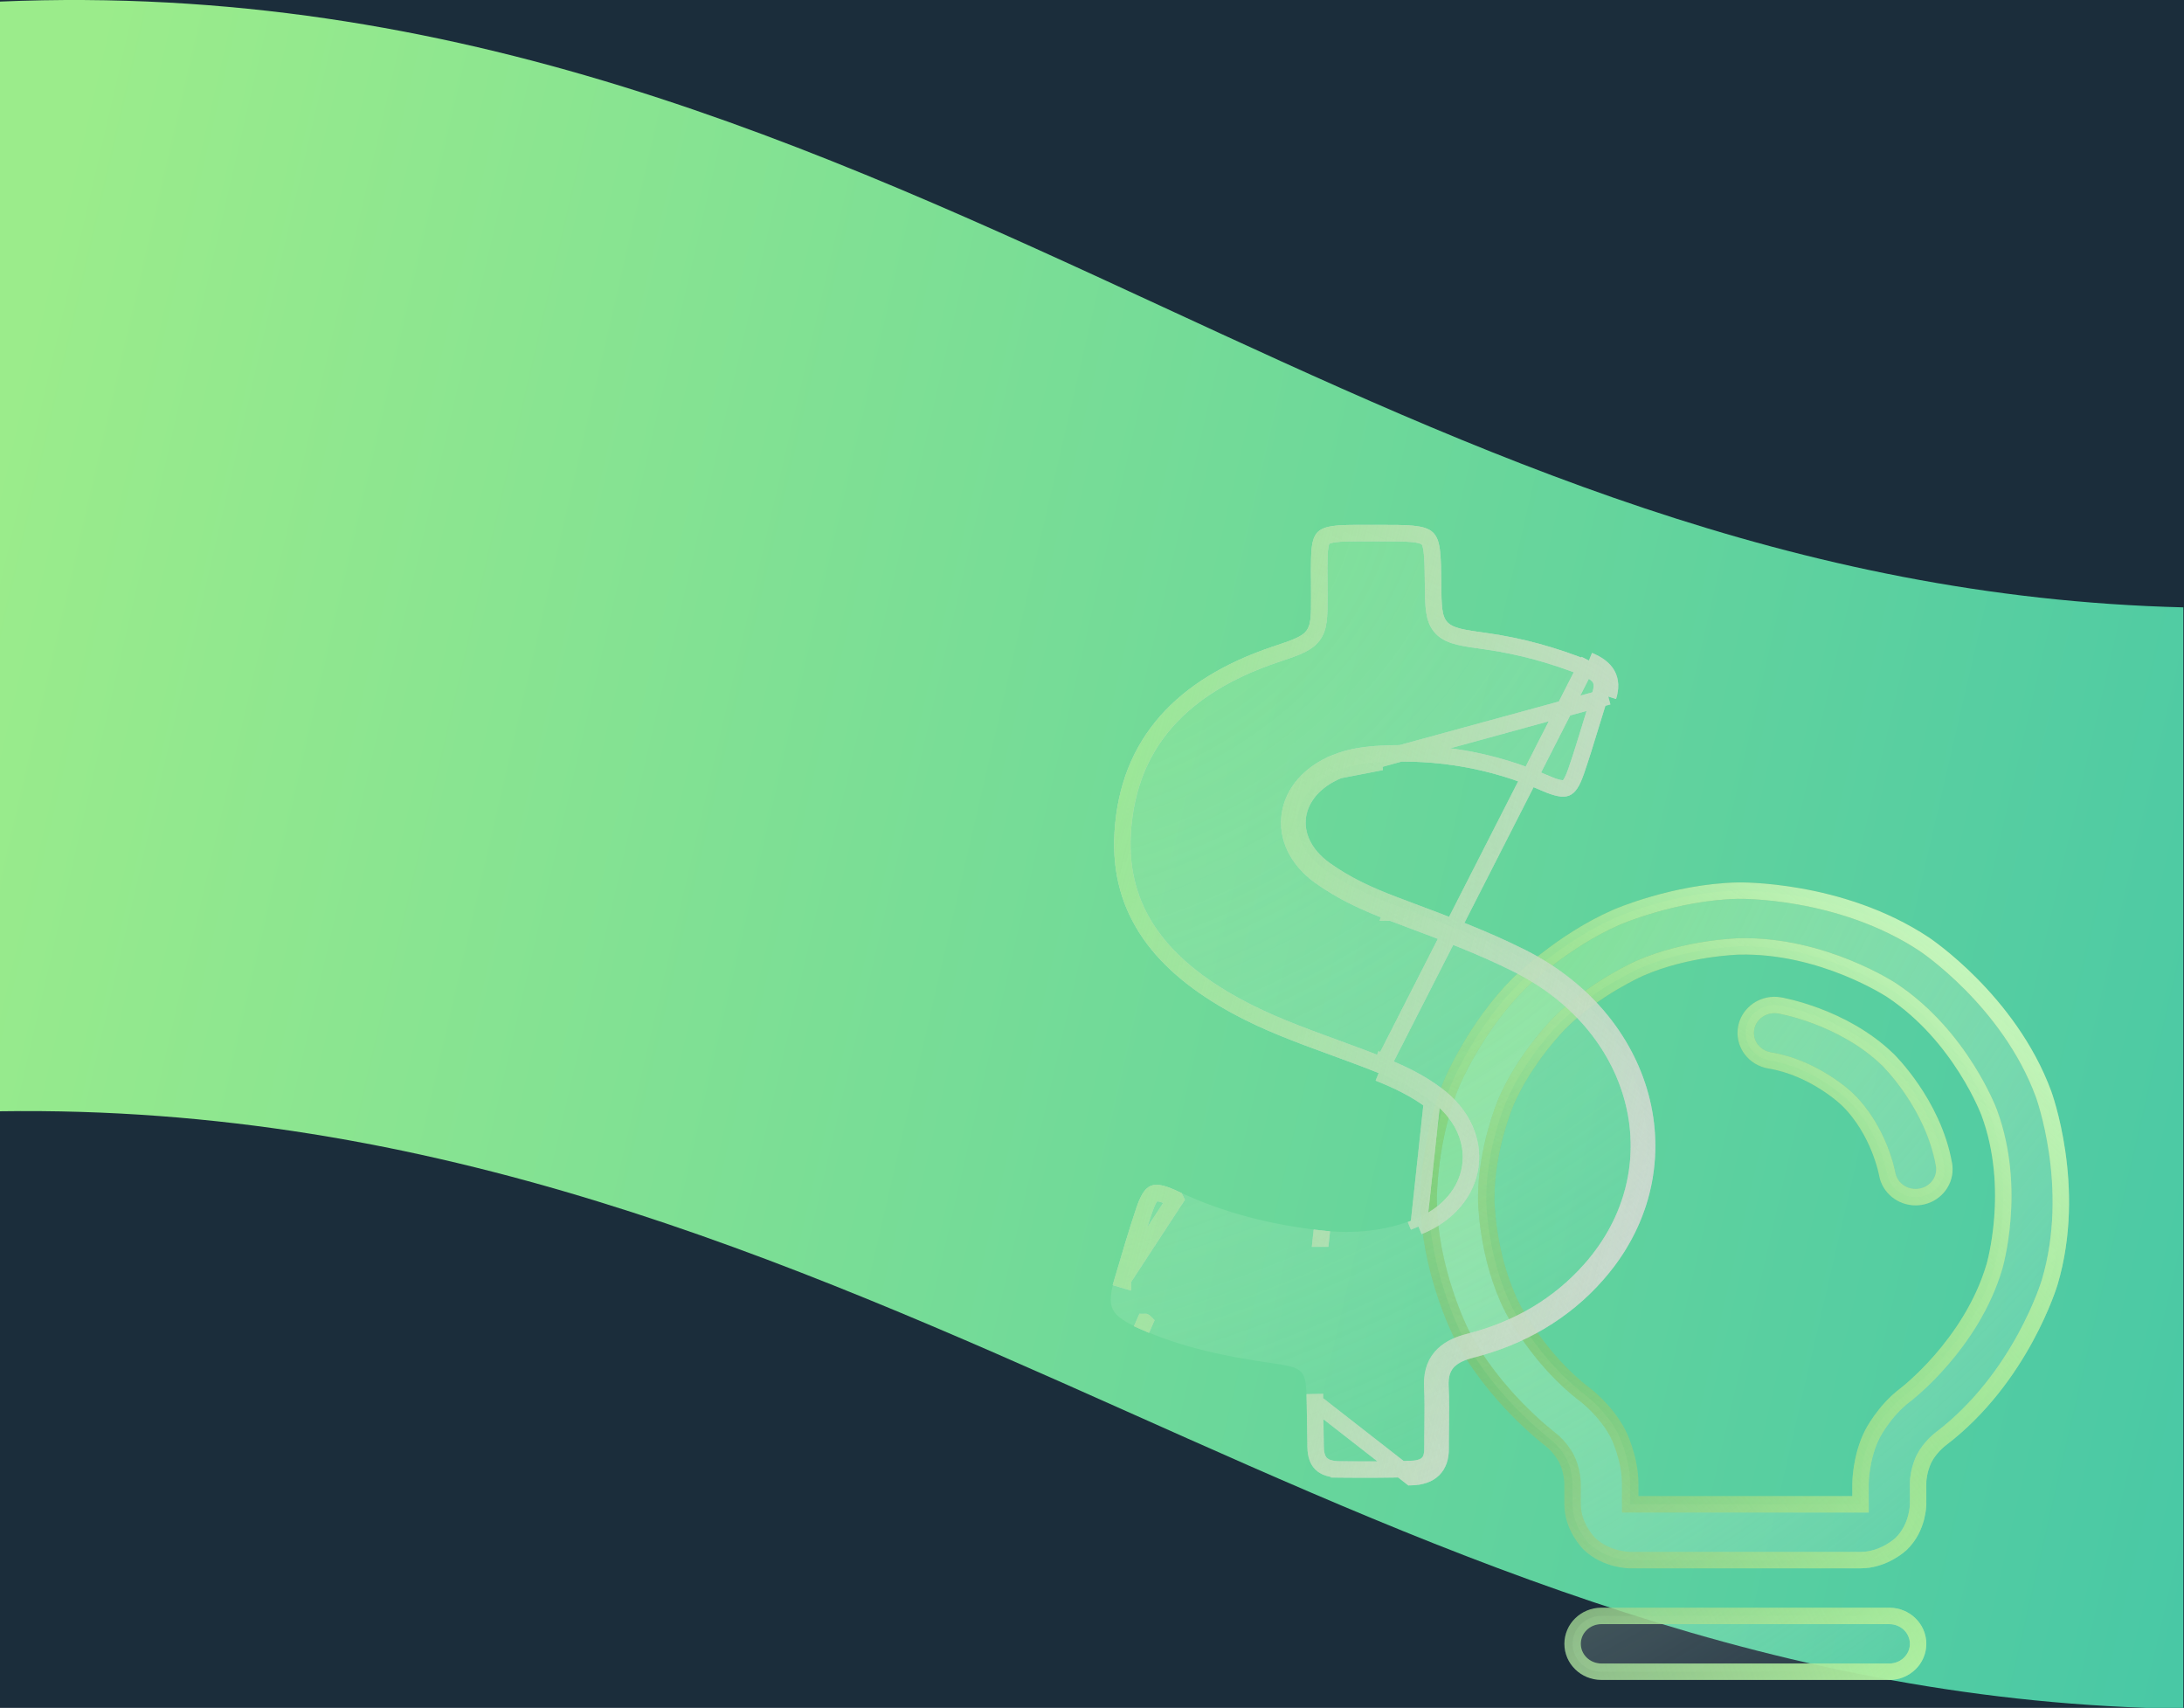 <svg width="399" height="312" viewBox="0 0 399 312" fill="none" xmlns="http://www.w3.org/2000/svg">
<g clip-path="url(#clip0_615_449)">
<rect width="399" height="312" fill="#1B2D3B"/>
<path fill-rule="evenodd" clip-rule="evenodd" d="M0 0.287V203.009C79.439 201.823 143.153 229.841 205.707 257.769C265.521 284.475 324.741 311.111 398.879 312.166V110.954C327.228 109.159 270.247 82.802 212.554 56.121C148.809 26.641 83.748 -3.258 0 0.287Z" fill="url(#paint0_linear_615_449)"/>
<g filter="url(#filter0_b_615_449)">
<path d="M292.561 305.389H345.162C348.068 305.389 350.423 303.108 350.423 300.293C350.423 297.479 348.068 295.197 345.162 295.197H292.561C289.656 295.197 287.301 297.479 287.301 300.293C287.301 303.108 289.656 305.389 292.561 305.389Z" fill="url(#paint1_radial_615_449)"/>
<path fill-rule="evenodd" clip-rule="evenodd" d="M286.203 266.504C286.203 266.504 285.125 264.371 283.202 262.9C283.202 262.9 272.739 255.013 266.893 243.483C266.893 243.483 261.043 231.946 261 219.099C261 219.099 260.947 207.889 265.353 197.545C265.353 197.545 269.607 187.56 277.408 179.761C277.408 179.761 285.217 171.955 295.379 167.54C295.379 167.54 305.92 162.96 317.488 162.702C317.488 162.702 336.174 162.273 351.588 172.516C351.588 172.516 367.002 182.759 373.318 199.802C373.318 199.802 379.633 216.846 374.463 234.248C374.463 234.248 369.293 251.649 354.56 262.856C354.56 262.856 352.607 264.319 351.517 266.464C351.517 266.464 350.427 268.61 350.423 270.991V274.813C350.423 274.813 350.423 279.035 347.341 282.02C347.341 282.02 344.26 285.005 339.902 285.005H297.821C297.821 285.005 293.463 285.005 290.382 282.02C290.382 282.02 287.301 279.035 287.301 274.813L287.301 271.026C287.301 271.026 287.284 268.644 286.203 266.504ZM289.702 254.885C289.702 254.885 293.518 257.799 295.652 262.024C295.652 262.024 297.788 266.25 297.821 270.956L297.821 274.813H339.902V270.991C339.902 270.991 339.912 266.228 342.078 261.964C342.078 261.964 344.245 257.699 348.126 254.792C348.126 254.792 360.123 245.666 364.353 231.428C364.353 231.428 368.583 217.19 363.416 203.246C363.416 203.246 358.249 189.301 345.637 180.92C345.637 180.92 333.026 172.54 317.737 172.891C317.737 172.891 308.286 173.102 299.684 176.84C299.684 176.84 291.365 180.454 284.963 186.854C284.963 186.854 278.563 193.252 275.078 201.433C275.078 201.433 271.477 209.887 271.52 219.052C271.52 219.052 271.556 229.562 276.336 238.99C276.336 238.99 281.116 248.417 289.675 254.865L289.702 254.885Z" fill="url(#paint2_radial_615_449)"/>
<path d="M337.451 200.779C343.362 206.491 344.778 214.462 344.778 214.462C345.213 216.907 347.401 218.694 349.962 218.694L350.02 218.693C350.3 218.69 350.579 218.666 350.854 218.62C353.378 218.199 355.222 216.078 355.222 213.598L355.222 213.541C355.219 213.27 355.193 213 355.146 212.733C353.161 201.568 344.88 193.563 344.88 193.563C336.599 185.56 325.066 183.666 325.066 183.666C324.776 183.619 324.482 183.595 324.187 183.595L324.108 183.595C321.572 183.632 319.425 185.417 319.001 187.839C318.952 188.12 318.927 188.405 318.927 188.691L318.929 188.826C318.957 189.837 319.294 190.817 319.899 191.641C320.706 192.743 321.933 193.489 323.308 193.715C331.54 195.067 337.451 200.779 337.451 200.779Z" fill="url(#paint3_radial_615_449)"/>
<path d="M292.561 305.389H345.162C348.068 305.389 350.423 303.108 350.423 300.293C350.423 297.479 348.068 295.197 345.162 295.197H292.561C289.656 295.197 287.301 297.479 287.301 300.293C287.301 303.108 289.656 305.389 292.561 305.389Z" stroke="url(#paint4_radial_615_449)" stroke-width="3"/>
<path d="M292.561 305.389H345.162C348.068 305.389 350.423 303.108 350.423 300.293C350.423 297.479 348.068 295.197 345.162 295.197H292.561C289.656 295.197 287.301 297.479 287.301 300.293C287.301 303.108 289.656 305.389 292.561 305.389Z" stroke="url(#paint5_radial_615_449)" stroke-width="3"/>
<path fill-rule="evenodd" clip-rule="evenodd" d="M286.203 266.504C286.203 266.504 285.125 264.371 283.202 262.9C283.202 262.9 272.739 255.013 266.893 243.483C266.893 243.483 261.043 231.946 261 219.099C261 219.099 260.947 207.889 265.353 197.545C265.353 197.545 269.607 187.56 277.408 179.761C277.408 179.761 285.217 171.955 295.379 167.54C295.379 167.54 305.92 162.96 317.488 162.702C317.488 162.702 336.174 162.273 351.588 172.516C351.588 172.516 367.002 182.759 373.318 199.802C373.318 199.802 379.633 216.846 374.463 234.248C374.463 234.248 369.293 251.649 354.56 262.856C354.56 262.856 352.607 264.319 351.517 266.464C351.517 266.464 350.427 268.61 350.423 270.991V274.813C350.423 274.813 350.423 279.035 347.341 282.02C347.341 282.02 344.26 285.005 339.902 285.005H297.821C297.821 285.005 293.463 285.005 290.382 282.02C290.382 282.02 287.301 279.035 287.301 274.813L287.301 271.026C287.301 271.026 287.284 268.644 286.203 266.504ZM289.702 254.885C289.702 254.885 293.518 257.799 295.652 262.024C295.652 262.024 297.788 266.25 297.821 270.956L297.821 274.813H339.902V270.991C339.902 270.991 339.912 266.228 342.078 261.964C342.078 261.964 344.245 257.699 348.126 254.792C348.126 254.792 360.123 245.666 364.353 231.428C364.353 231.428 368.583 217.19 363.416 203.246C363.416 203.246 358.249 189.301 345.637 180.92C345.637 180.92 333.026 172.54 317.737 172.891C317.737 172.891 308.286 173.102 299.684 176.84C299.684 176.84 291.365 180.454 284.963 186.854C284.963 186.854 278.563 193.252 275.078 201.433C275.078 201.433 271.477 209.887 271.52 219.052C271.52 219.052 271.556 229.562 276.336 238.99C276.336 238.99 281.116 248.417 289.675 254.865L289.702 254.885Z" stroke="url(#paint6_radial_615_449)" stroke-width="3"/>
<path fill-rule="evenodd" clip-rule="evenodd" d="M286.203 266.504C286.203 266.504 285.125 264.371 283.202 262.9C283.202 262.9 272.739 255.013 266.893 243.483C266.893 243.483 261.043 231.946 261 219.099C261 219.099 260.947 207.889 265.353 197.545C265.353 197.545 269.607 187.56 277.408 179.761C277.408 179.761 285.217 171.955 295.379 167.54C295.379 167.54 305.92 162.96 317.488 162.702C317.488 162.702 336.174 162.273 351.588 172.516C351.588 172.516 367.002 182.759 373.318 199.802C373.318 199.802 379.633 216.846 374.463 234.248C374.463 234.248 369.293 251.649 354.56 262.856C354.56 262.856 352.607 264.319 351.517 266.464C351.517 266.464 350.427 268.61 350.423 270.991V274.813C350.423 274.813 350.423 279.035 347.341 282.02C347.341 282.02 344.26 285.005 339.902 285.005H297.821C297.821 285.005 293.463 285.005 290.382 282.02C290.382 282.02 287.301 279.035 287.301 274.813L287.301 271.026C287.301 271.026 287.284 268.644 286.203 266.504ZM289.702 254.885C289.702 254.885 293.518 257.799 295.652 262.024C295.652 262.024 297.788 266.25 297.821 270.956L297.821 274.813H339.902V270.991C339.902 270.991 339.912 266.228 342.078 261.964C342.078 261.964 344.245 257.699 348.126 254.792C348.126 254.792 360.123 245.666 364.353 231.428C364.353 231.428 368.583 217.19 363.416 203.246C363.416 203.246 358.249 189.301 345.637 180.92C345.637 180.92 333.026 172.54 317.737 172.891C317.737 172.891 308.286 173.102 299.684 176.84C299.684 176.84 291.365 180.454 284.963 186.854C284.963 186.854 278.563 193.252 275.078 201.433C275.078 201.433 271.477 209.887 271.52 219.052C271.52 219.052 271.556 229.562 276.336 238.99C276.336 238.99 281.116 248.417 289.675 254.865L289.702 254.885Z" stroke="url(#paint7_radial_615_449)" stroke-width="3"/>
<path d="M337.451 200.779C343.362 206.491 344.778 214.462 344.778 214.462C345.213 216.907 347.401 218.694 349.962 218.694L350.02 218.693C350.3 218.69 350.579 218.666 350.854 218.62C353.378 218.199 355.222 216.078 355.222 213.598L355.222 213.541C355.219 213.27 355.193 213 355.146 212.733C353.161 201.568 344.88 193.563 344.88 193.563C336.599 185.56 325.066 183.666 325.066 183.666C324.776 183.619 324.482 183.595 324.187 183.595L324.108 183.595C321.572 183.632 319.425 185.417 319.001 187.839C318.952 188.12 318.927 188.405 318.927 188.691L318.929 188.826C318.957 189.837 319.294 190.817 319.899 191.641C320.706 192.743 321.933 193.489 323.308 193.715C331.54 195.067 337.451 200.779 337.451 200.779Z" stroke="url(#paint8_radial_615_449)" stroke-width="3"/>
<path d="M337.451 200.779C343.362 206.491 344.778 214.462 344.778 214.462C345.213 216.907 347.401 218.694 349.962 218.694L350.02 218.693C350.3 218.69 350.579 218.666 350.854 218.62C353.378 218.199 355.222 216.078 355.222 213.598L355.222 213.541C355.219 213.27 355.193 213 355.146 212.733C353.161 201.568 344.88 193.563 344.88 193.563C336.599 185.56 325.066 183.666 325.066 183.666C324.776 183.619 324.482 183.595 324.187 183.595L324.108 183.595C321.572 183.632 319.425 185.417 319.001 187.839C318.952 188.12 318.927 188.405 318.927 188.691L318.929 188.826C318.957 189.837 319.294 190.817 319.899 191.641C320.706 192.743 321.933 193.489 323.308 193.715C331.54 195.067 337.451 200.779 337.451 200.779Z" stroke="url(#paint9_radial_615_449)" stroke-width="3"/>
</g>
<g filter="url(#filter1_b_615_449)">
<path d="M277.958 174.862C270.498 171.112 262.574 168.263 254.727 165.305C250.176 163.595 245.819 161.597 241.966 158.805C234.377 153.294 235.766 144.301 244.588 140.711C247.086 139.696 249.706 139.363 252.366 139.211C262.616 138.672 272.372 140.365 281.674 144.432C286.305 146.465 287.827 145.813 289.364 141.385C290.977 136.705 292.316 131.955 293.812 127.24C294.809 124.072 293.543 121.991 290.286 120.672C284.322 118.284 278.205 116.579 271.781 115.666C263.398 114.508 263.398 114.472 263.309 106.742C263.199 95.848 263.199 95.848 251.302 95.889C249.58 95.895 247.858 95.865 246.136 95.906C240.58 96.069 239.646 96.971 239.523 102.113C239.46 104.415 239.553 106.715 239.529 109.053C239.534 115.884 239.495 115.776 232.387 118.173C215.205 123.985 204.631 134.808 203.608 152.069C202.69 167.353 211.445 177.642 225.152 185.11C233.596 189.719 242.928 192.42 251.874 196.02C255.367 197.411 258.704 199.017 261.614 201.236C270.227 207.715 268.732 218.542 258.583 222.676C253.158 224.888 247.408 225.447 241.495 224.784C232.369 223.772 223.628 221.609 215.384 217.718C210.556 215.433 209.151 216.049 207.538 220.837C206.156 224.976 204.931 229.151 203.706 233.326C202.059 238.941 202.694 240.269 208.542 242.874C215.999 246.156 223.955 247.819 232.064 248.977C238.41 249.89 238.607 250.141 238.724 256.181C238.781 258.914 238.799 261.682 238.856 264.415C238.918 267.866 240.731 269.873 244.606 269.932C248.99 269.989 253.412 269.974 257.794 269.851C261.394 269.767 263.222 267.963 263.2 264.619C263.176 260.88 263.347 257.104 263.166 253.365C262.946 249.555 264.733 247.607 268.718 246.587C277.9 244.254 285.698 239.697 291.681 232.918C308.309 214.164 301.752 186.825 277.958 174.862Z" fill="url(#paint10_radial_615_449)"/>
<path d="M263.166 253.365C262.946 249.555 264.733 247.607 268.718 246.587C277.9 244.254 285.698 239.697 291.681 232.918C308.309 214.164 301.752 186.825 277.958 174.862M263.166 253.365L261.668 253.433C261.668 253.435 261.668 253.438 261.668 253.44M263.166 253.365C263.282 255.77 263.253 258.19 263.224 260.606C263.208 261.946 263.191 263.285 263.2 264.619C263.222 267.963 261.394 269.767 257.794 269.851L240.224 256.155M263.166 253.365L261.669 253.447C261.668 253.445 261.668 253.442 261.668 253.44M261.668 253.44C261.545 251.285 261.982 249.429 263.216 247.962C264.42 246.531 266.209 245.68 268.342 245.134L268.345 245.133C277.263 242.868 284.788 238.457 290.555 231.923L290.557 231.92C306.443 214.004 300.324 187.784 277.287 176.202M261.668 253.44C261.782 255.804 261.754 258.135 261.724 260.513C261.708 261.863 261.691 263.229 261.7 264.624C261.709 266.025 261.335 266.867 260.808 267.38C260.266 267.907 259.329 268.314 257.755 268.351L257.748 268.351C253.39 268.474 248.988 268.489 244.621 268.432M277.287 176.202C277.288 176.202 277.288 176.202 277.288 176.202L277.958 174.862M277.287 176.202L277.958 174.862M277.287 176.202C270.749 172.915 263.849 170.328 256.873 167.712C255.984 167.379 255.094 167.045 254.203 166.709M277.958 174.862C271.343 171.537 264.363 168.92 257.396 166.308C256.506 165.974 255.616 165.64 254.727 165.305M254.727 165.305L254.203 166.709M254.727 165.305C250.176 163.595 245.819 161.597 241.966 158.805C234.377 153.294 235.766 144.301 244.588 140.711M254.727 165.305L254.202 166.709C254.203 166.709 254.203 166.709 254.203 166.709M254.203 166.709C249.596 164.978 245.097 162.923 241.088 160.019L241.087 160.018C236.931 157 235.04 152.858 235.639 148.814C236.235 144.791 239.234 141.269 244.019 139.322L244.019 139.321C246.745 138.213 249.56 137.869 252.275 137.713L252.283 137.713C262.756 137.162 272.746 138.893 282.271 143.058L282.273 143.058C283.392 143.55 284.235 143.838 284.889 143.963C285.531 144.085 285.891 144.03 286.117 143.939C286.579 143.754 287.168 143.131 287.946 140.892C288.968 137.925 289.871 134.959 290.783 131.962C291.305 130.248 291.829 128.524 292.381 126.783M244.588 140.711L293.812 127.24M244.588 140.711C247.086 139.696 249.706 139.363 252.366 139.211L244.588 140.711ZM292.381 126.783C292.382 126.783 292.382 126.782 292.382 126.782L293.812 127.24M292.381 126.783C292.381 126.784 292.381 126.785 292.381 126.785L293.812 127.24M292.381 126.783C292.795 125.468 292.676 124.606 292.332 123.987C291.967 123.326 291.19 122.655 289.729 122.063M293.812 127.24C294.809 124.072 293.543 121.991 290.286 120.672M289.729 122.063C289.73 122.064 289.731 122.064 289.732 122.064L290.286 120.672M289.729 122.063C289.728 122.063 289.727 122.062 289.726 122.062L290.286 120.672M289.729 122.063C283.869 119.716 277.871 118.046 271.577 117.151C269.513 116.866 267.854 116.636 266.583 116.327C265.316 116.019 264.179 115.578 263.347 114.697C262.496 113.798 262.164 112.657 262.004 111.423C261.849 110.226 261.831 108.702 261.81 106.85L261.809 106.755L261.809 106.753C261.781 103.989 261.759 102.055 261.572 100.636C261.386 99.219 261.07 98.641 260.722 98.326C260.346 97.987 259.642 97.686 258.039 97.528C256.459 97.373 254.319 97.379 251.312 97.389C250.715 97.391 250.13 97.389 249.551 97.387C248.417 97.383 247.307 97.379 246.181 97.406C244.813 97.446 243.827 97.531 243.097 97.688C242.377 97.844 242.025 98.045 241.823 98.236C241.629 98.418 241.435 98.719 241.287 99.347C241.133 99.998 241.053 100.89 241.023 102.154L241.023 102.159C240.986 103.475 241.001 104.713 241.016 105.989C241.028 106.974 241.04 107.981 241.029 109.064C241.03 110.735 241.031 112.107 240.905 113.199C240.775 114.322 240.495 115.34 239.8 116.213C239.122 117.063 238.182 117.608 237.101 118.075C236.108 118.504 234.828 118.936 233.263 119.463C233.134 119.506 233.004 119.55 232.872 119.595C224.452 122.442 217.765 126.481 213.065 131.82C208.383 137.141 205.599 143.839 205.105 152.163L205.105 152.164C204.666 159.472 206.533 165.529 210.124 170.664C213.734 175.826 219.138 180.127 225.866 183.793L225.867 183.794C231.528 186.883 237.521 189.073 243.644 191.31C246.549 192.371 249.484 193.443 252.427 194.628M290.286 120.672L251.874 196.02M252.427 194.628C252.428 194.628 252.429 194.629 252.431 194.629L251.874 196.02M252.427 194.628C252.426 194.627 252.426 194.627 252.426 194.627L251.874 196.02M252.427 194.628C255.972 196.039 259.451 197.704 262.518 200.042M251.874 196.02C255.367 197.411 258.704 199.017 261.614 201.236M262.518 200.042C262.516 200.041 262.515 200.04 262.513 200.039L261.614 201.236M262.518 200.042C267.19 203.558 269.272 208.395 268.62 213.048C267.968 217.696 264.634 221.833 259.153 224.065M262.518 200.042C262.519 200.043 262.52 200.044 262.521 200.045L261.614 201.236M261.614 201.236L259.153 224.065M244.621 268.432C242.928 268.406 241.937 267.96 241.357 267.384C240.778 266.807 240.382 265.873 240.356 264.392L240.356 264.388C240.328 263.028 240.309 261.658 240.29 260.282L240.29 260.279C240.271 258.906 240.253 257.526 240.224 256.155M244.621 268.432C244.622 268.432 244.623 268.432 244.624 268.432L244.606 269.932L244.621 268.432ZM240.224 256.155C240.224 256.156 240.224 256.156 240.224 256.157L238.724 256.181L240.224 256.155L240.224 256.155ZM259.153 224.065L258.585 222.68L259.153 224.065C259.153 224.065 259.153 224.065 259.153 224.065ZM205.145 233.753C206.371 229.574 207.589 225.426 208.961 221.317C209.353 220.154 209.698 219.35 210.039 218.806C210.369 218.276 210.63 218.094 210.82 218.017C211.018 217.937 211.36 217.882 212.022 218.031C212.695 218.183 213.57 218.517 214.746 219.073L214.747 219.074L205.145 233.753ZM205.145 233.753C205.145 233.753 205.145 233.752 205.145 233.752L203.706 233.326L205.145 233.753ZM209.146 241.502C209.145 241.502 209.144 241.501 209.143 241.501L208.542 242.874L209.149 241.504C209.148 241.503 209.147 241.503 209.146 241.502ZM241.495 224.784L241.332 226.274C241.333 226.274 241.333 226.274 241.334 226.274L241.495 224.784Z" stroke="url(#paint11_radial_615_449)" stroke-width="3"/>
<path d="M263.166 253.365C262.946 249.555 264.733 247.607 268.718 246.587C277.9 244.254 285.698 239.697 291.681 232.918C308.309 214.164 301.752 186.825 277.958 174.862M263.166 253.365L261.668 253.433C261.668 253.435 261.668 253.438 261.668 253.44M263.166 253.365C263.282 255.77 263.253 258.19 263.224 260.606C263.208 261.946 263.191 263.285 263.2 264.619C263.222 267.963 261.394 269.767 257.794 269.851L240.224 256.155M263.166 253.365L261.669 253.447C261.668 253.445 261.668 253.442 261.668 253.44M261.668 253.44C261.545 251.285 261.982 249.429 263.216 247.962C264.42 246.531 266.209 245.68 268.342 245.134L268.345 245.133C277.263 242.868 284.788 238.457 290.555 231.923L290.557 231.92C306.443 214.004 300.324 187.784 277.287 176.202M261.668 253.44C261.782 255.804 261.754 258.135 261.724 260.513C261.708 261.863 261.691 263.229 261.7 264.624C261.709 266.025 261.335 266.867 260.808 267.38C260.266 267.907 259.329 268.314 257.755 268.351L257.748 268.351C253.39 268.474 248.988 268.489 244.621 268.432M277.287 176.202C277.288 176.202 277.288 176.202 277.288 176.202L277.958 174.862M277.287 176.202L277.958 174.862M277.287 176.202C270.749 172.915 263.849 170.328 256.873 167.712C255.984 167.379 255.094 167.045 254.203 166.709M277.958 174.862C271.343 171.537 264.363 168.92 257.396 166.308C256.506 165.974 255.616 165.64 254.727 165.305M254.727 165.305L254.203 166.709M254.727 165.305C250.176 163.595 245.819 161.597 241.966 158.805C234.377 153.294 235.766 144.301 244.588 140.711M254.727 165.305L254.202 166.709C254.203 166.709 254.203 166.709 254.203 166.709M254.203 166.709C249.596 164.978 245.097 162.923 241.088 160.019L241.087 160.018C236.931 157 235.04 152.858 235.639 148.814C236.235 144.791 239.234 141.269 244.019 139.322L244.019 139.321C246.745 138.213 249.56 137.869 252.275 137.713L252.283 137.713C262.756 137.162 272.746 138.893 282.271 143.058L282.273 143.058C283.392 143.55 284.235 143.838 284.889 143.963C285.531 144.085 285.891 144.03 286.117 143.939C286.579 143.754 287.168 143.131 287.946 140.892C288.968 137.925 289.871 134.959 290.783 131.962C291.305 130.248 291.829 128.524 292.381 126.783M244.588 140.711L293.812 127.24M244.588 140.711C247.086 139.696 249.706 139.363 252.366 139.211L244.588 140.711ZM292.381 126.783C292.382 126.783 292.382 126.782 292.382 126.782L293.812 127.24M292.381 126.783C292.381 126.784 292.381 126.785 292.381 126.785L293.812 127.24M292.381 126.783C292.795 125.468 292.676 124.606 292.332 123.987C291.967 123.326 291.19 122.655 289.729 122.063M293.812 127.24C294.809 124.072 293.543 121.991 290.286 120.672M289.729 122.063C289.73 122.064 289.731 122.064 289.732 122.064L290.286 120.672M289.729 122.063C289.728 122.063 289.727 122.062 289.726 122.062L290.286 120.672M289.729 122.063C283.869 119.716 277.871 118.046 271.577 117.151C269.513 116.866 267.854 116.636 266.583 116.327C265.316 116.019 264.179 115.578 263.347 114.697C262.496 113.798 262.164 112.657 262.004 111.423C261.849 110.226 261.831 108.702 261.81 106.85L261.809 106.755L261.809 106.753C261.781 103.989 261.759 102.055 261.572 100.636C261.386 99.219 261.07 98.641 260.722 98.326C260.346 97.987 259.642 97.686 258.039 97.528C256.459 97.373 254.319 97.379 251.312 97.389C250.715 97.391 250.13 97.389 249.551 97.387C248.417 97.383 247.307 97.379 246.181 97.406C244.813 97.446 243.827 97.531 243.097 97.688C242.377 97.844 242.025 98.045 241.823 98.236C241.629 98.418 241.435 98.719 241.287 99.347C241.133 99.998 241.053 100.89 241.023 102.154L241.023 102.159C240.986 103.475 241.001 104.713 241.016 105.989C241.028 106.974 241.04 107.981 241.029 109.064C241.03 110.735 241.031 112.107 240.905 113.199C240.775 114.322 240.495 115.34 239.8 116.213C239.122 117.063 238.182 117.608 237.101 118.075C236.108 118.504 234.828 118.936 233.263 119.463C233.134 119.506 233.004 119.55 232.872 119.595C224.452 122.442 217.765 126.481 213.065 131.82C208.383 137.141 205.599 143.839 205.105 152.163L205.105 152.164C204.666 159.472 206.533 165.529 210.124 170.664C213.734 175.826 219.138 180.127 225.866 183.793L225.867 183.794C231.528 186.883 237.521 189.073 243.644 191.31C246.549 192.371 249.484 193.443 252.427 194.628M290.286 120.672L251.874 196.02M252.427 194.628C252.428 194.628 252.429 194.629 252.431 194.629L251.874 196.02M252.427 194.628C252.426 194.627 252.426 194.627 252.426 194.627L251.874 196.02M252.427 194.628C255.972 196.039 259.451 197.704 262.518 200.042M251.874 196.02C255.367 197.411 258.704 199.017 261.614 201.236M262.518 200.042C262.516 200.041 262.515 200.04 262.513 200.039L261.614 201.236M262.518 200.042C267.19 203.558 269.272 208.395 268.62 213.048C267.968 217.696 264.634 221.833 259.153 224.065M262.518 200.042C262.519 200.043 262.52 200.044 262.521 200.045L261.614 201.236M261.614 201.236L259.153 224.065M244.621 268.432C242.928 268.406 241.937 267.96 241.357 267.384C240.778 266.807 240.382 265.873 240.356 264.392L240.356 264.388C240.328 263.028 240.309 261.658 240.29 260.282L240.29 260.279C240.271 258.906 240.253 257.526 240.224 256.155M244.621 268.432C244.622 268.432 244.623 268.432 244.624 268.432L244.606 269.932L244.621 268.432ZM240.224 256.155C240.224 256.156 240.224 256.156 240.224 256.157L238.724 256.181L240.224 256.155L240.224 256.155ZM259.153 224.065L258.585 222.68L259.153 224.065C259.153 224.065 259.153 224.065 259.153 224.065ZM205.145 233.753C206.371 229.574 207.589 225.426 208.961 221.317C209.353 220.154 209.698 219.35 210.039 218.806C210.369 218.276 210.63 218.094 210.82 218.017C211.018 217.937 211.36 217.882 212.022 218.031C212.695 218.183 213.57 218.517 214.746 219.073L214.747 219.074L205.145 233.753ZM205.145 233.753C205.145 233.753 205.145 233.752 205.145 233.752L203.706 233.326L205.145 233.753ZM209.146 241.502C209.145 241.502 209.144 241.501 209.143 241.501L208.542 242.874L209.149 241.504C209.148 241.503 209.147 241.503 209.146 241.502ZM241.495 224.784L241.332 226.274C241.333 226.274 241.333 226.274 241.334 226.274L241.495 224.784Z" stroke="url(#paint12_radial_615_449)" stroke-width="3"/>
<path d="M263.166 253.365C262.946 249.555 264.733 247.607 268.718 246.587C277.9 244.254 285.698 239.697 291.681 232.918C308.309 214.164 301.752 186.825 277.958 174.862M263.166 253.365L261.668 253.433C261.668 253.435 261.668 253.438 261.668 253.44M263.166 253.365C263.282 255.77 263.253 258.19 263.224 260.606C263.208 261.946 263.191 263.285 263.2 264.619C263.222 267.963 261.394 269.767 257.794 269.851L240.224 256.155M263.166 253.365L261.669 253.447C261.668 253.445 261.668 253.442 261.668 253.44M261.668 253.44C261.545 251.285 261.982 249.429 263.216 247.962C264.42 246.531 266.209 245.68 268.342 245.134L268.345 245.133C277.263 242.868 284.788 238.457 290.555 231.923L290.557 231.92C306.443 214.004 300.324 187.784 277.287 176.202M261.668 253.44C261.782 255.804 261.754 258.135 261.724 260.513C261.708 261.863 261.691 263.229 261.7 264.624C261.709 266.025 261.335 266.867 260.808 267.38C260.266 267.907 259.329 268.314 257.755 268.351L257.748 268.351C253.39 268.474 248.988 268.489 244.621 268.432M277.287 176.202C277.288 176.202 277.288 176.202 277.288 176.202L277.958 174.862M277.287 176.202L277.958 174.862M277.287 176.202C270.749 172.915 263.849 170.328 256.873 167.712C255.984 167.379 255.094 167.045 254.203 166.709M277.958 174.862C271.343 171.537 264.363 168.92 257.396 166.308C256.506 165.974 255.616 165.64 254.727 165.305M254.727 165.305L254.203 166.709M254.727 165.305C250.176 163.595 245.819 161.597 241.966 158.805C234.377 153.294 235.766 144.301 244.588 140.711M254.727 165.305L254.202 166.709C254.203 166.709 254.203 166.709 254.203 166.709M254.203 166.709C249.596 164.978 245.097 162.923 241.088 160.019L241.087 160.018C236.931 157 235.04 152.858 235.639 148.814C236.235 144.791 239.234 141.269 244.019 139.322L244.019 139.321C246.745 138.213 249.56 137.869 252.275 137.713L252.283 137.713C262.756 137.162 272.746 138.893 282.271 143.058L282.273 143.058C283.392 143.55 284.235 143.838 284.889 143.963C285.531 144.085 285.891 144.03 286.117 143.939C286.579 143.754 287.168 143.131 287.946 140.892C288.968 137.925 289.871 134.959 290.783 131.962C291.305 130.248 291.829 128.524 292.381 126.783M244.588 140.711L293.812 127.24M244.588 140.711C247.086 139.696 249.706 139.363 252.366 139.211L244.588 140.711ZM292.381 126.783C292.382 126.783 292.382 126.782 292.382 126.782L293.812 127.24M292.381 126.783C292.381 126.784 292.381 126.785 292.381 126.785L293.812 127.24M292.381 126.783C292.795 125.468 292.676 124.606 292.332 123.987C291.967 123.326 291.19 122.655 289.729 122.063M293.812 127.24C294.809 124.072 293.543 121.991 290.286 120.672M289.729 122.063C289.73 122.064 289.731 122.064 289.732 122.064L290.286 120.672M289.729 122.063C289.728 122.063 289.727 122.062 289.726 122.062L290.286 120.672M289.729 122.063C283.869 119.716 277.871 118.046 271.577 117.151C269.513 116.866 267.854 116.636 266.583 116.327C265.316 116.019 264.179 115.578 263.347 114.697C262.496 113.798 262.164 112.657 262.004 111.423C261.849 110.226 261.831 108.702 261.81 106.85L261.809 106.755L261.809 106.753C261.781 103.989 261.759 102.055 261.572 100.636C261.386 99.219 261.07 98.641 260.722 98.326C260.346 97.987 259.642 97.686 258.039 97.528C256.459 97.373 254.319 97.379 251.312 97.389C250.715 97.391 250.13 97.389 249.551 97.387C248.417 97.383 247.307 97.379 246.181 97.406C244.813 97.446 243.827 97.531 243.097 97.688C242.377 97.844 242.025 98.045 241.823 98.236C241.629 98.418 241.435 98.719 241.287 99.347C241.133 99.998 241.053 100.89 241.023 102.154L241.023 102.159C240.986 103.475 241.001 104.713 241.016 105.989C241.028 106.974 241.04 107.981 241.029 109.064C241.03 110.735 241.031 112.107 240.905 113.199C240.775 114.322 240.495 115.34 239.8 116.213C239.122 117.063 238.182 117.608 237.101 118.075C236.108 118.504 234.828 118.936 233.263 119.463C233.134 119.506 233.004 119.55 232.872 119.595C224.452 122.442 217.765 126.481 213.065 131.82C208.383 137.141 205.599 143.839 205.105 152.163L205.105 152.164C204.666 159.472 206.533 165.529 210.124 170.664C213.734 175.826 219.138 180.127 225.866 183.793L225.867 183.794C231.528 186.883 237.521 189.073 243.644 191.31C246.549 192.371 249.484 193.443 252.427 194.628M290.286 120.672L251.874 196.02M252.427 194.628C252.428 194.628 252.429 194.629 252.431 194.629L251.874 196.02M252.427 194.628C252.426 194.627 252.426 194.627 252.426 194.627L251.874 196.02M252.427 194.628C255.972 196.039 259.451 197.704 262.518 200.042M251.874 196.02C255.367 197.411 258.704 199.017 261.614 201.236M262.518 200.042C262.516 200.041 262.515 200.04 262.513 200.039L261.614 201.236M262.518 200.042C267.19 203.558 269.272 208.395 268.62 213.048C267.968 217.696 264.634 221.833 259.153 224.065M262.518 200.042C262.519 200.043 262.52 200.044 262.521 200.045L261.614 201.236M261.614 201.236L259.153 224.065M244.621 268.432C242.928 268.406 241.937 267.96 241.357 267.384C240.778 266.807 240.382 265.873 240.356 264.392L240.356 264.388C240.328 263.028 240.309 261.658 240.29 260.282L240.29 260.279C240.271 258.906 240.253 257.526 240.224 256.155M244.621 268.432C244.622 268.432 244.623 268.432 244.624 268.432L244.606 269.932L244.621 268.432ZM240.224 256.155C240.224 256.156 240.224 256.156 240.224 256.157L238.724 256.181L240.224 256.155L240.224 256.155ZM259.153 224.065L258.585 222.68L259.153 224.065C259.153 224.065 259.153 224.065 259.153 224.065ZM205.145 233.753C206.371 229.574 207.589 225.426 208.961 221.317C209.353 220.154 209.698 219.35 210.039 218.806C210.369 218.276 210.63 218.094 210.82 218.017C211.018 217.937 211.36 217.882 212.022 218.031C212.695 218.183 213.57 218.517 214.746 219.073L214.747 219.074L205.145 233.753ZM205.145 233.753C205.145 233.753 205.145 233.752 205.145 233.752L203.706 233.326L205.145 233.753ZM209.146 241.502C209.145 241.502 209.144 241.501 209.143 241.501L208.542 242.874L209.149 241.504C209.148 241.503 209.147 241.503 209.146 241.502ZM241.495 224.784L241.332 226.274C241.333 226.274 241.333 226.274 241.334 226.274L241.495 224.784Z" stroke="url(#paint13_linear_615_449)" stroke-width="3"/>
</g>
</g>
<defs>
<filter id="filter0_b_615_449" x="217.5" y="119.199" width="202.498" height="229.69" filterUnits="userSpaceOnUse" color-interpolation-filters="sRGB">
<feFlood flood-opacity="0" result="BackgroundImageFix"/>
<feGaussianBlur in="BackgroundImageFix" stdDeviation="21"/>
<feComposite in2="SourceAlpha" operator="in" result="effect1_backgroundBlur_615_449"/>
<feBlend mode="normal" in="SourceGraphic" in2="effect1_backgroundBlur_615_449" result="shape"/>
</filter>
<filter id="filter1_b_615_449" x="160.919" y="53.884" width="182.001" height="258.08" filterUnits="userSpaceOnUse" color-interpolation-filters="sRGB">
<feFlood flood-opacity="0" result="BackgroundImageFix"/>
<feGaussianBlur in="BackgroundImageFix" stdDeviation="21"/>
<feComposite in2="SourceAlpha" operator="in" result="effect1_backgroundBlur_615_449"/>
<feBlend mode="normal" in="SourceGraphic" in2="effect1_backgroundBlur_615_449" result="shape"/>
</filter>
<linearGradient id="paint0_linear_615_449" x1="6.82384e-06" y1="79.766" x2="618.777" y2="223.075" gradientUnits="userSpaceOnUse">
<stop stop-color="#9BEC8B"/>
<stop offset="1" stop-color="#24B8B1"/>
</linearGradient>
<radialGradient id="paint1_radial_615_449" cx="0" cy="0" r="1" gradientUnits="userSpaceOnUse" gradientTransform="translate(262.039 166.945) rotate(50.104) scale(175.688 276.685)">
<stop stop-color="#90E78E" stop-opacity="0.65"/>
<stop offset="1" stop-color="white" stop-opacity="0"/>
</radialGradient>
<radialGradient id="paint2_radial_615_449" cx="0" cy="0" r="1" gradientUnits="userSpaceOnUse" gradientTransform="translate(262.039 166.945) rotate(50.104) scale(175.688 276.685)">
<stop stop-color="#90E78E" stop-opacity="0.65"/>
<stop offset="1" stop-color="white" stop-opacity="0"/>
</radialGradient>
<radialGradient id="paint3_radial_615_449" cx="0" cy="0" r="1" gradientUnits="userSpaceOnUse" gradientTransform="translate(262.039 166.945) rotate(50.104) scale(175.688 276.685)">
<stop stop-color="#90E78E" stop-opacity="0.65"/>
<stop offset="1" stop-color="white" stop-opacity="0"/>
</radialGradient>
<radialGradient id="paint4_radial_615_449" cx="0" cy="0" r="1" gradientUnits="userSpaceOnUse" gradientTransform="translate(262.039 166.945) rotate(50.104) scale(175.688 276.685)">
<stop stop-color="#4E6847" stop-opacity="0.24"/>
<stop offset="1" stop-color="#DAFFD1"/>
</radialGradient>
<radialGradient id="paint5_radial_615_449" cx="0" cy="0" r="1" gradientUnits="userSpaceOnUse" gradientTransform="translate(262.589 301.026) rotate(-50.093) scale(174.793 275.006)">
<stop stop-color="#4DDB2C" stop-opacity="0.04"/>
<stop offset="1" stop-color="#DAFFD1"/>
</radialGradient>
<radialGradient id="paint6_radial_615_449" cx="0" cy="0" r="1" gradientUnits="userSpaceOnUse" gradientTransform="translate(262.039 166.945) rotate(50.104) scale(175.688 276.685)">
<stop stop-color="#4E6847" stop-opacity="0.24"/>
<stop offset="1" stop-color="#DAFFD1"/>
</radialGradient>
<radialGradient id="paint7_radial_615_449" cx="0" cy="0" r="1" gradientUnits="userSpaceOnUse" gradientTransform="translate(262.589 301.026) rotate(-50.093) scale(174.793 275.006)">
<stop stop-color="#4DDB2C" stop-opacity="0.04"/>
<stop offset="1" stop-color="#DAFFD1"/>
</radialGradient>
<radialGradient id="paint8_radial_615_449" cx="0" cy="0" r="1" gradientUnits="userSpaceOnUse" gradientTransform="translate(262.039 166.945) rotate(50.104) scale(175.688 276.685)">
<stop stop-color="#4E6847" stop-opacity="0.24"/>
<stop offset="1" stop-color="#DAFFD1"/>
</radialGradient>
<radialGradient id="paint9_radial_615_449" cx="0" cy="0" r="1" gradientUnits="userSpaceOnUse" gradientTransform="translate(262.589 301.026) rotate(-50.093) scale(174.793 275.006)">
<stop stop-color="#4DDB2C" stop-opacity="0.04"/>
<stop offset="1" stop-color="#DAFFD1"/>
</radialGradient>
<radialGradient id="paint10_radial_615_449" cx="0" cy="0" r="1" gradientUnits="userSpaceOnUse" gradientTransform="translate(202.917 101.218) rotate(59.451) scale(190.568 264.552)">
<stop stop-color="#93E98E" stop-opacity="0.4"/>
<stop offset="1" stop-color="white" stop-opacity="0"/>
</radialGradient>
<radialGradient id="paint11_radial_615_449" cx="0" cy="0" r="1" gradientUnits="userSpaceOnUse" gradientTransform="translate(202.917 101.218) rotate(59.451) scale(190.568 264.552)">
<stop stop-color="#D8D8D8" stop-opacity="0"/>
<stop offset="1" stop-color="#D8D8D8"/>
</radialGradient>
<radialGradient id="paint12_radial_615_449" cx="0" cy="0" r="1" gradientUnits="userSpaceOnUse" gradientTransform="translate(204.448 264.796) rotate(-60.097) scale(189.078 263.667)">
<stop stop-color="#D8D8D8" stop-opacity="0"/>
<stop offset="1" stop-color="#D8D8D8"/>
</radialGradient>
<linearGradient id="paint13_linear_615_449" x1="203.849" y1="100.783" x2="332.936" y2="133.179" gradientUnits="userSpaceOnUse">
<stop stop-color="#93E98E" stop-opacity="0.9"/>
<stop offset="1" stop-color="#93E98E" stop-opacity="0"/>
</linearGradient>
<clipPath id="clip0_615_449">
<rect width="399" height="312" fill="white"/>
</clipPath>
</defs>
</svg>
